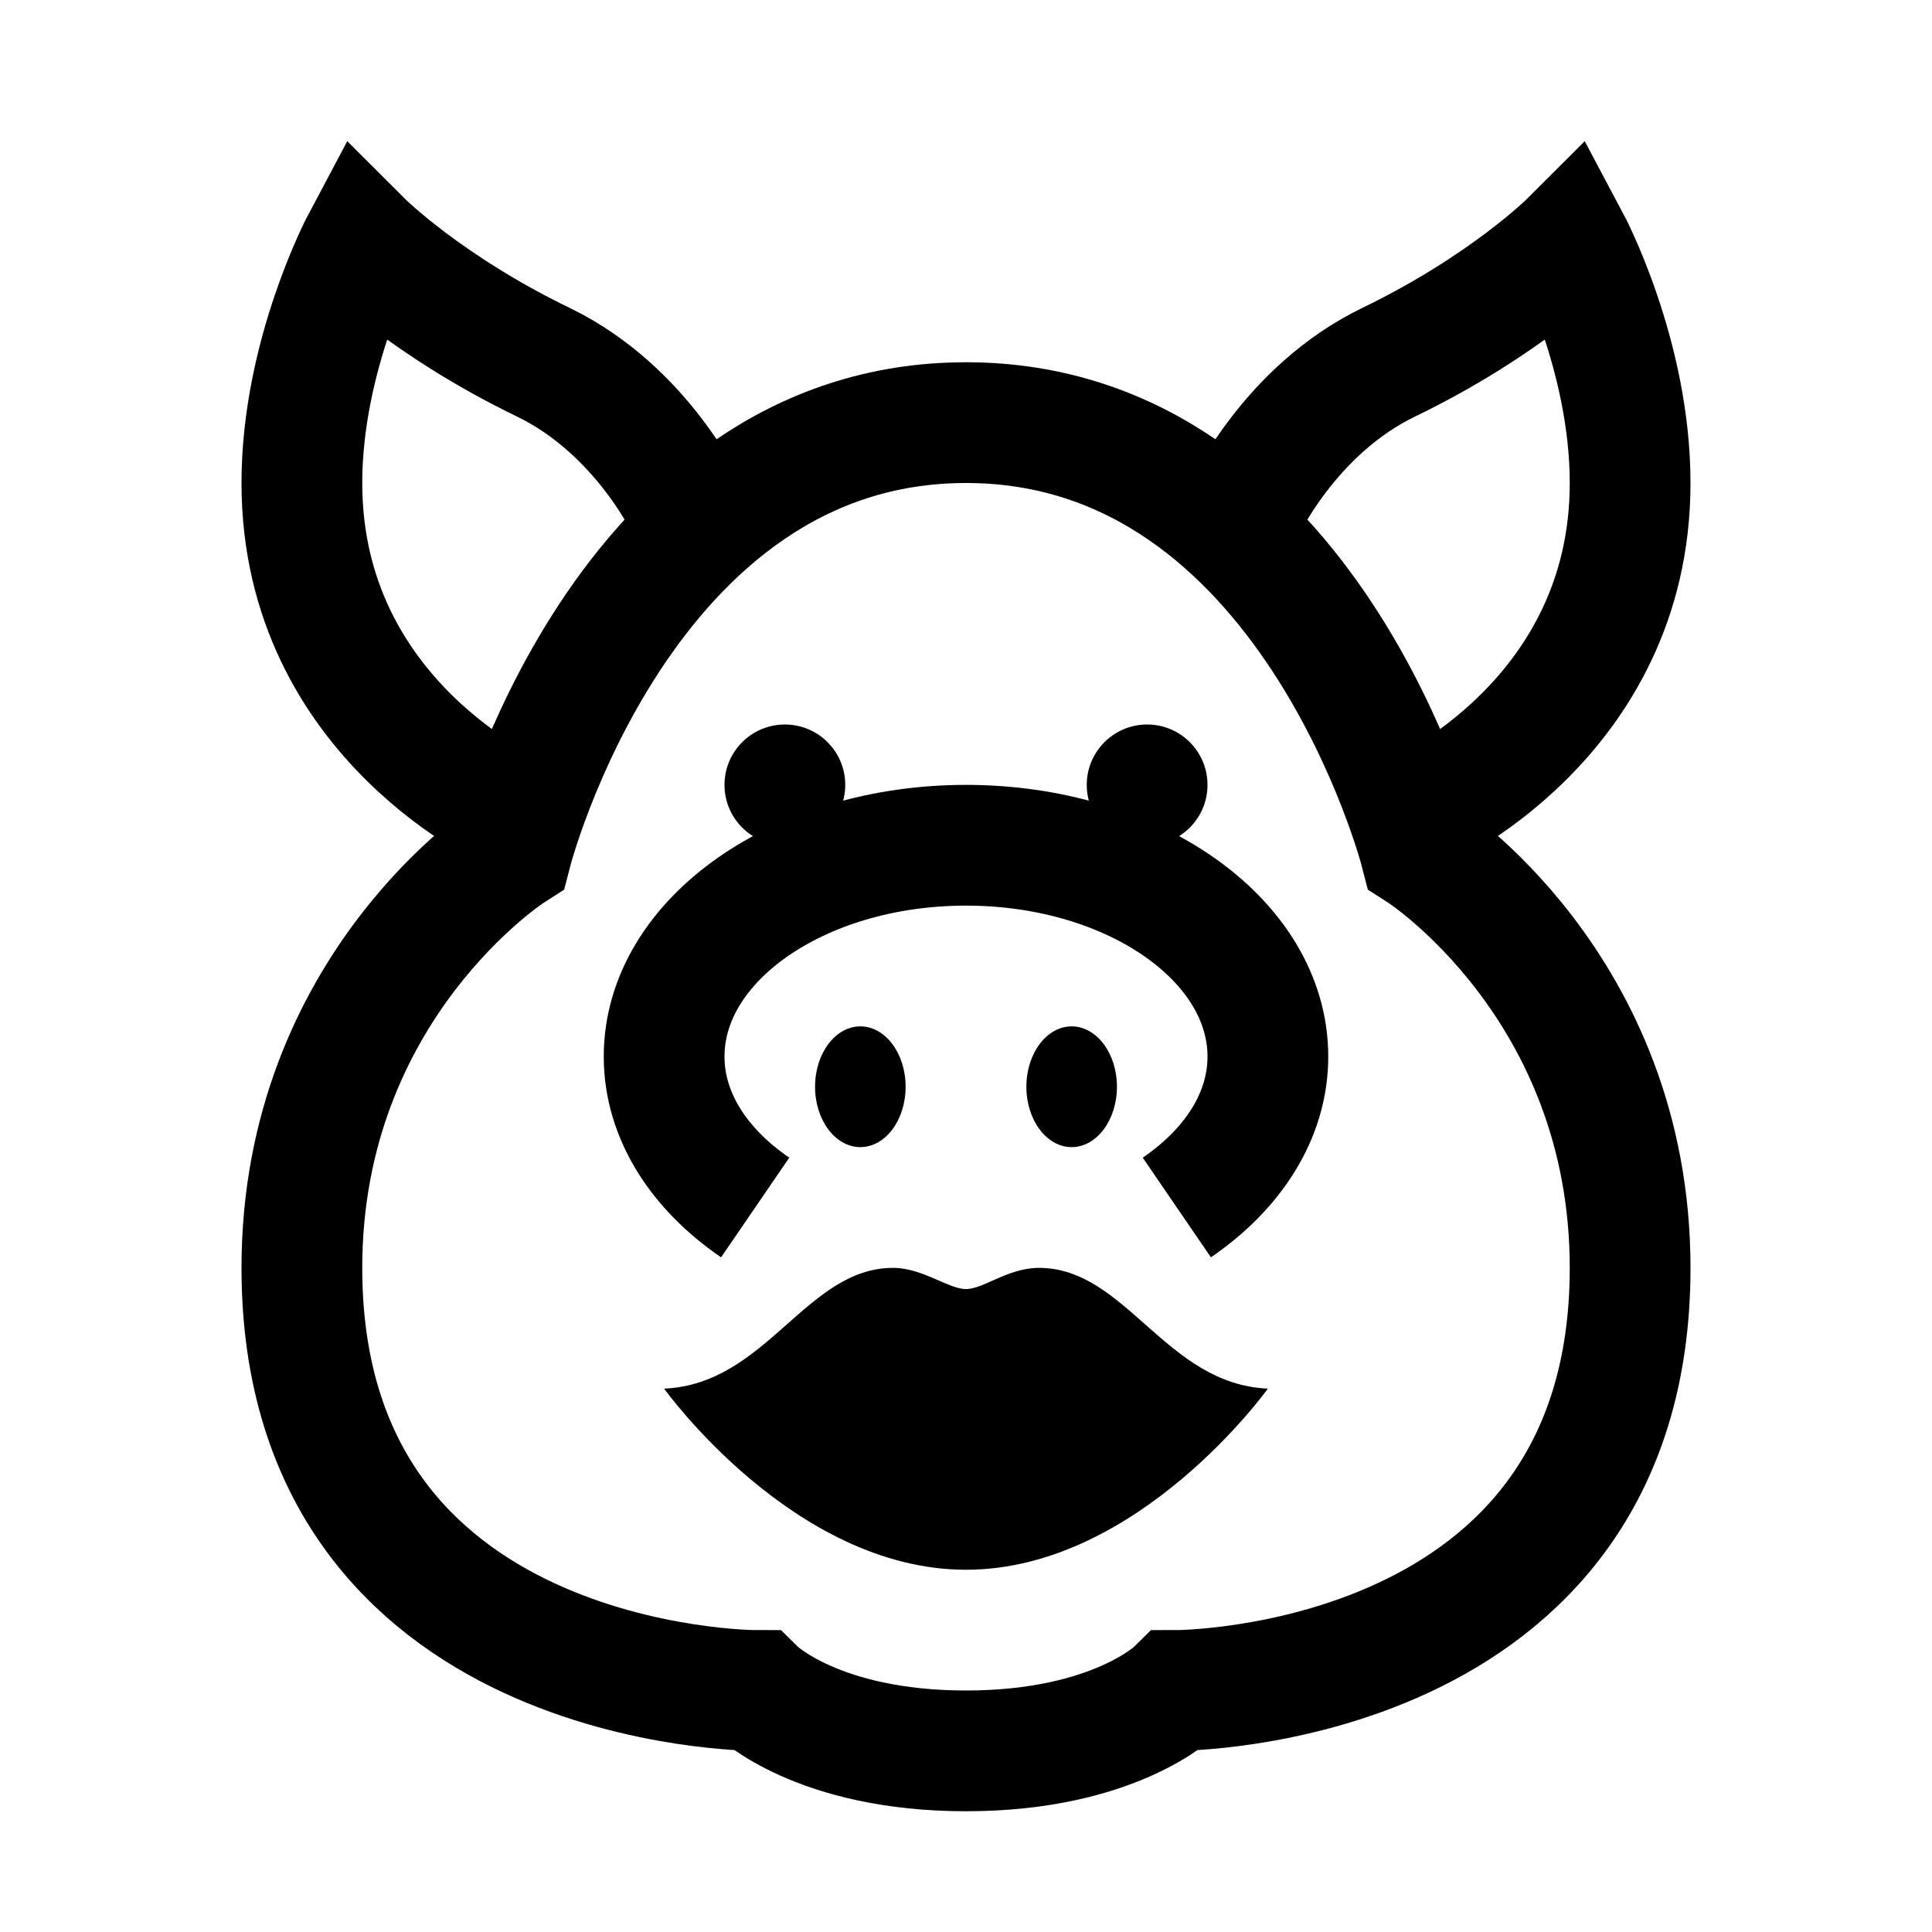 <?xml version="1.0" encoding="iso-8859-1"?>
<!-- Generator: Adobe Illustrator 19.1.1, SVG Export Plug-In . SVG Version: 6.00 Build 0)  -->
<svg version="1.1" id="Layer_1" xmlns="http://www.w3.org/2000/svg" xmlns:xlink="http://www.w3.org/1999/xlink" x="0px" y="0px"
	 viewBox="0 0 32 32" style="enable-background:new 0 0 32 32;" xml:space="preserve">
<path style="fill:none;stroke:#000000;stroke-width:2;stroke-miterlimit:10;" d="M20.595,8.464c0,0,0.754-1.665,2.405-2.464
	c1.935-0.936,3-2,3-2s1,1.878,1,4c0,3.94-3.548,5.478-3.548,5.478"/>
<path style="fill:none;stroke:#000000;stroke-width:2;stroke-miterlimit:10;" d="M8.548,13.478C8.548,13.478,5,11.94,5,8
	c0-2.122,1-4,1-4s1.065,1.064,3,2c1.651,0.799,2.405,2.464,2.405,2.464"/>
<path style="fill:none;stroke:#000000;stroke-width:2;stroke-miterlimit:10;" d="M16,29c2.461,0,3.474-1,3.474-1S27,28.015,27,21
	c0-4.673-3.474-6.895-3.474-6.895S21.701,7,16,7s-7.526,7.105-7.526,7.105S5,16.327,5,21c0,7.015,7.526,7,7.526,7S13.539,29,16,29z"
	/>
<circle cx="19" cy="13" r="1"/>
<circle cx="13" cy="13" r="1"/>
<ellipse cx="17.75" cy="18" rx="0.75" ry="1"/>
<ellipse cx="14.25" cy="18" rx="0.75" ry="1"/>
<path d="M16,26c-2.854,0-5-3-5-3c1.698-0.073,2.349-2,3.792-2c0.489,0,0.917,0.351,1.208,0.351S16.694,21,17.208,21
	c1.444,0,2.095,1.927,3.792,2C21,23,18.854,26,16,26z"/>
<path style="fill:none;stroke:#000000;stroke-width:2;stroke-miterlimit:10;" d="M19.492,20C20.42,19.365,21,18.481,21,17.5
	c0-1.933-2.239-3.5-5-3.5s-5,1.567-5,3.5c0,0.981,0.58,1.865,1.508,2.5"/>
</svg>
